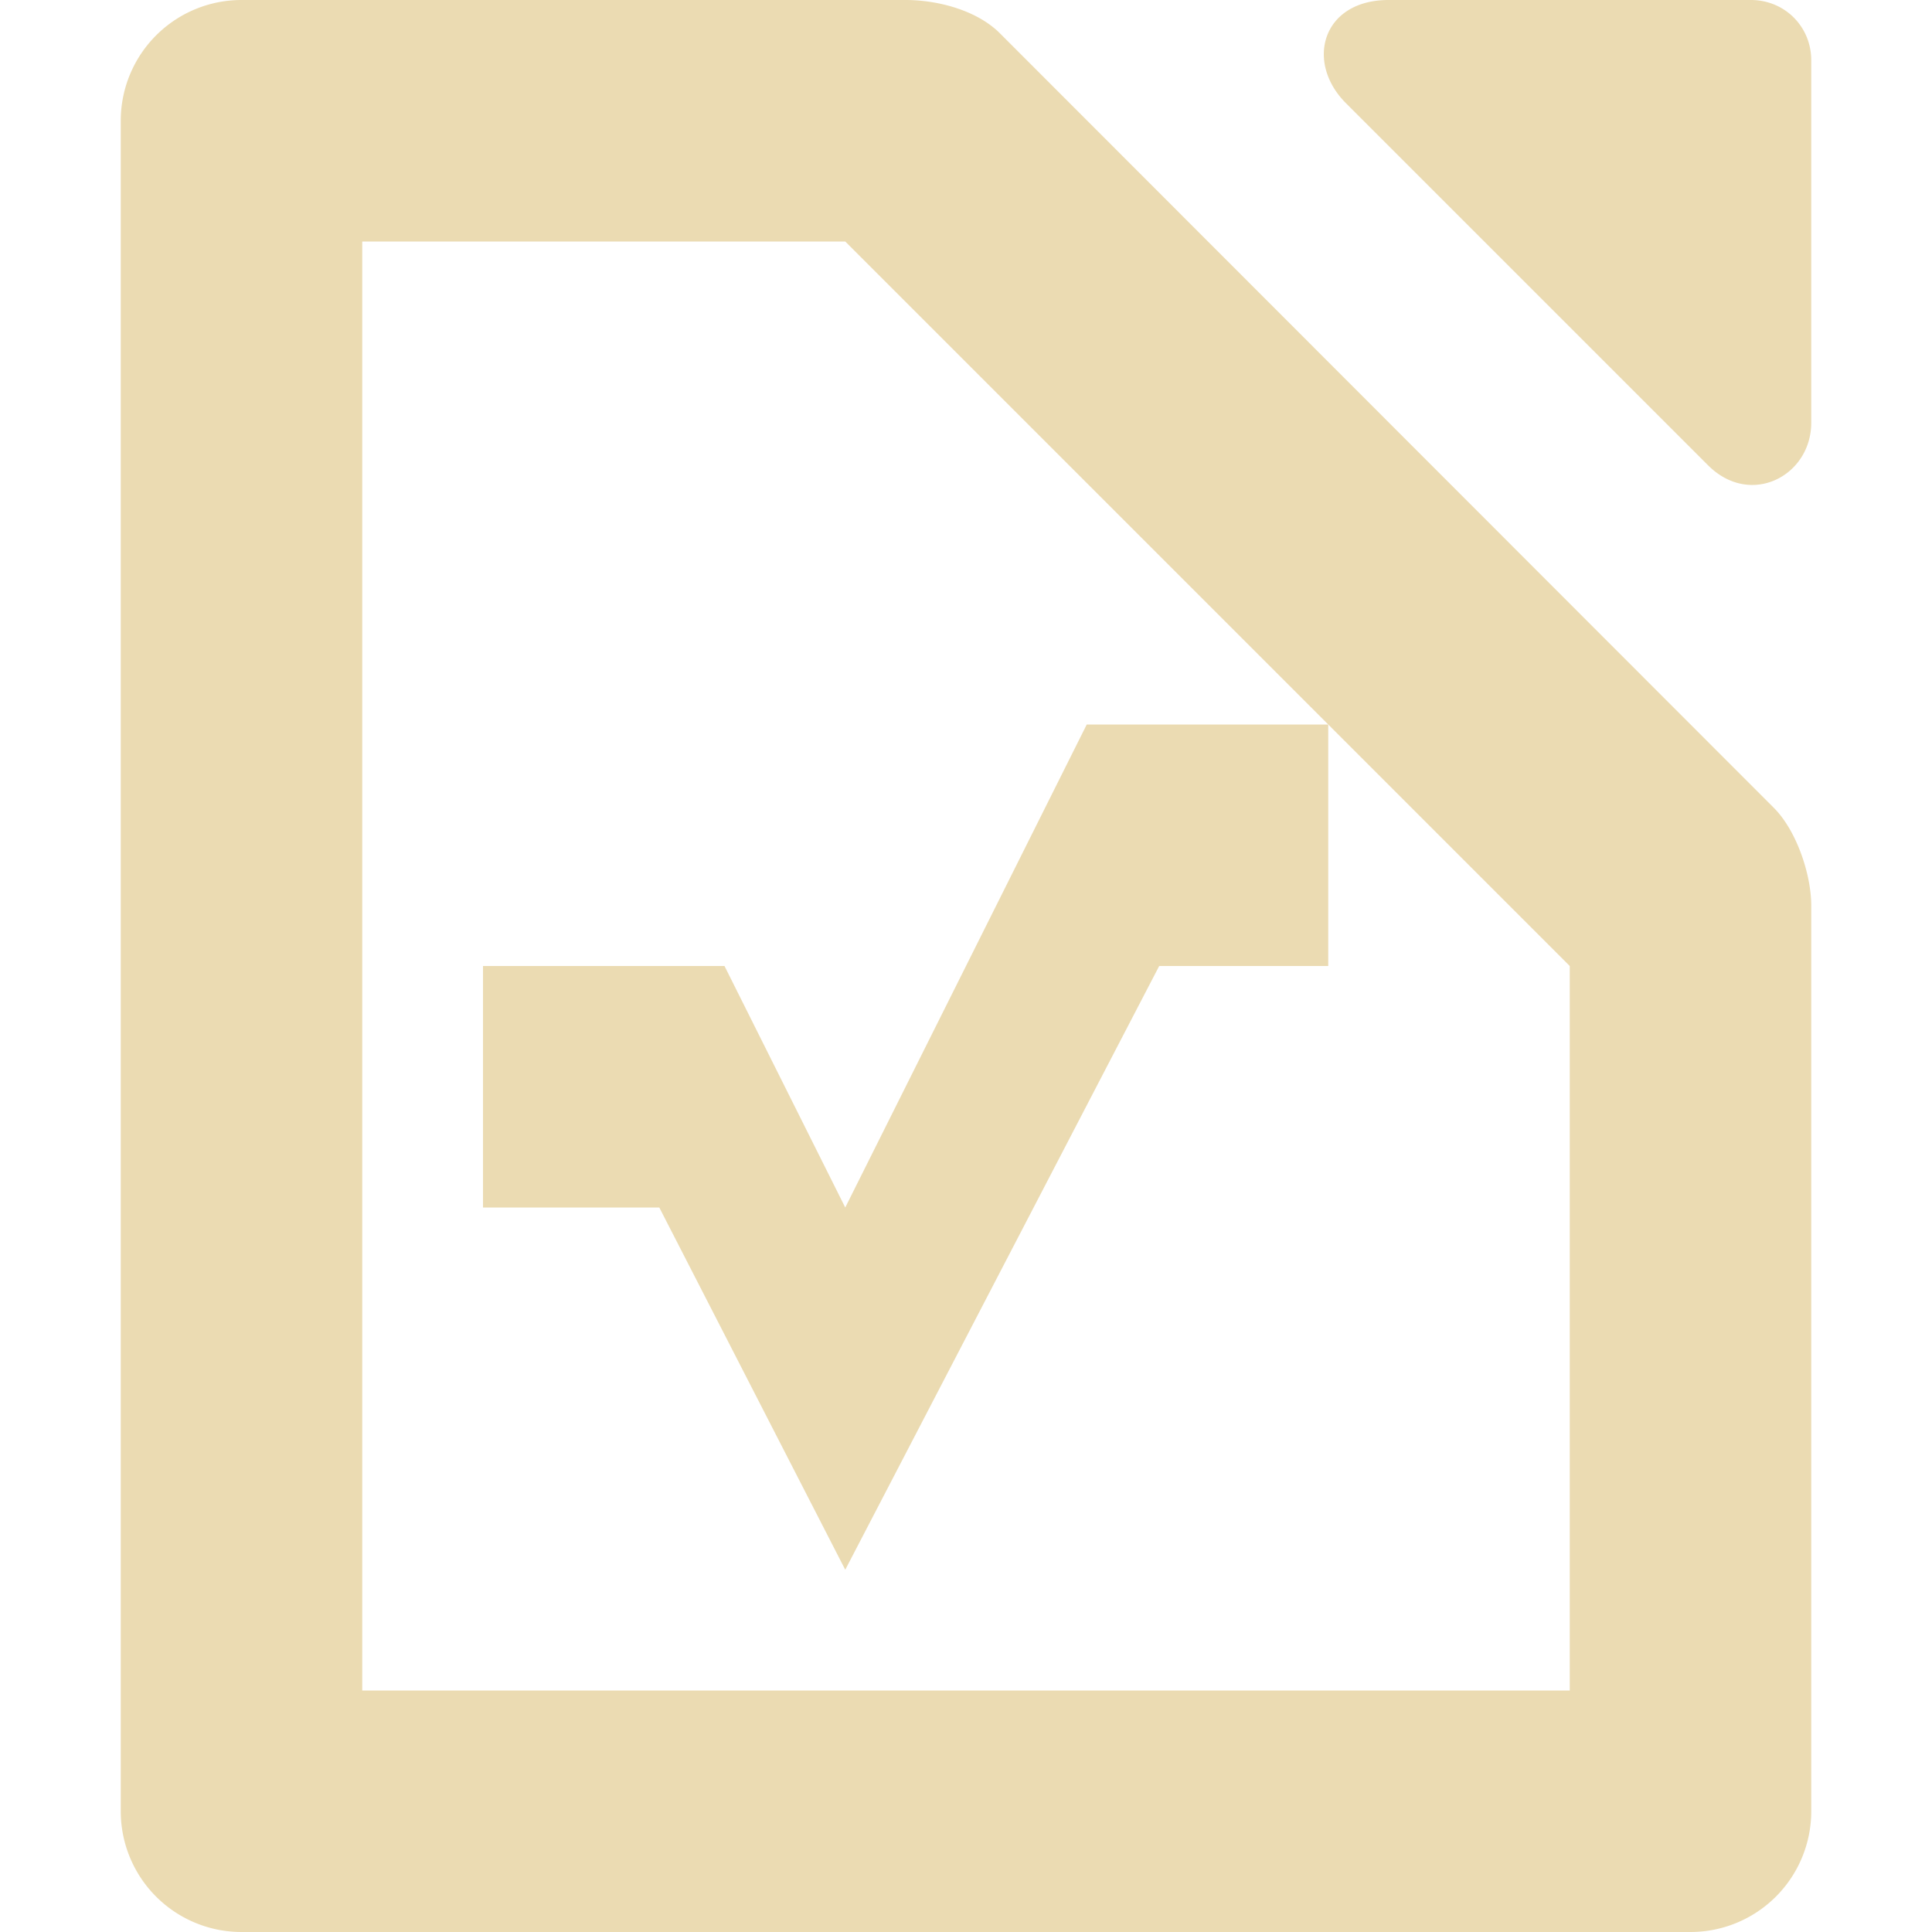 <svg xmlns="http://www.w3.org/2000/svg" width="16" height="16"><path d="M11 6H9l-2 4-1-2H4v2h1.46L7 13l2.6-5H11z" fill="#ebdbb2"/><path d="M2 0a1 1 0 0 0-1 1v14a1 1 0 0 0 1 1h12a1 1 0 0 0 1-1V7.5c0-.257-.121-.621-.31-.81L8.28.275C8.092.087 7.77 0 7.5 0zm1 2h4l6 6v6H3zM11.5 0c-.552 0-.693.515-.354.854l3 3c.351.35.854.088.854-.354v-3c0-.28-.22-.5-.5-.5z" fill="#ebdbb2"/></svg>